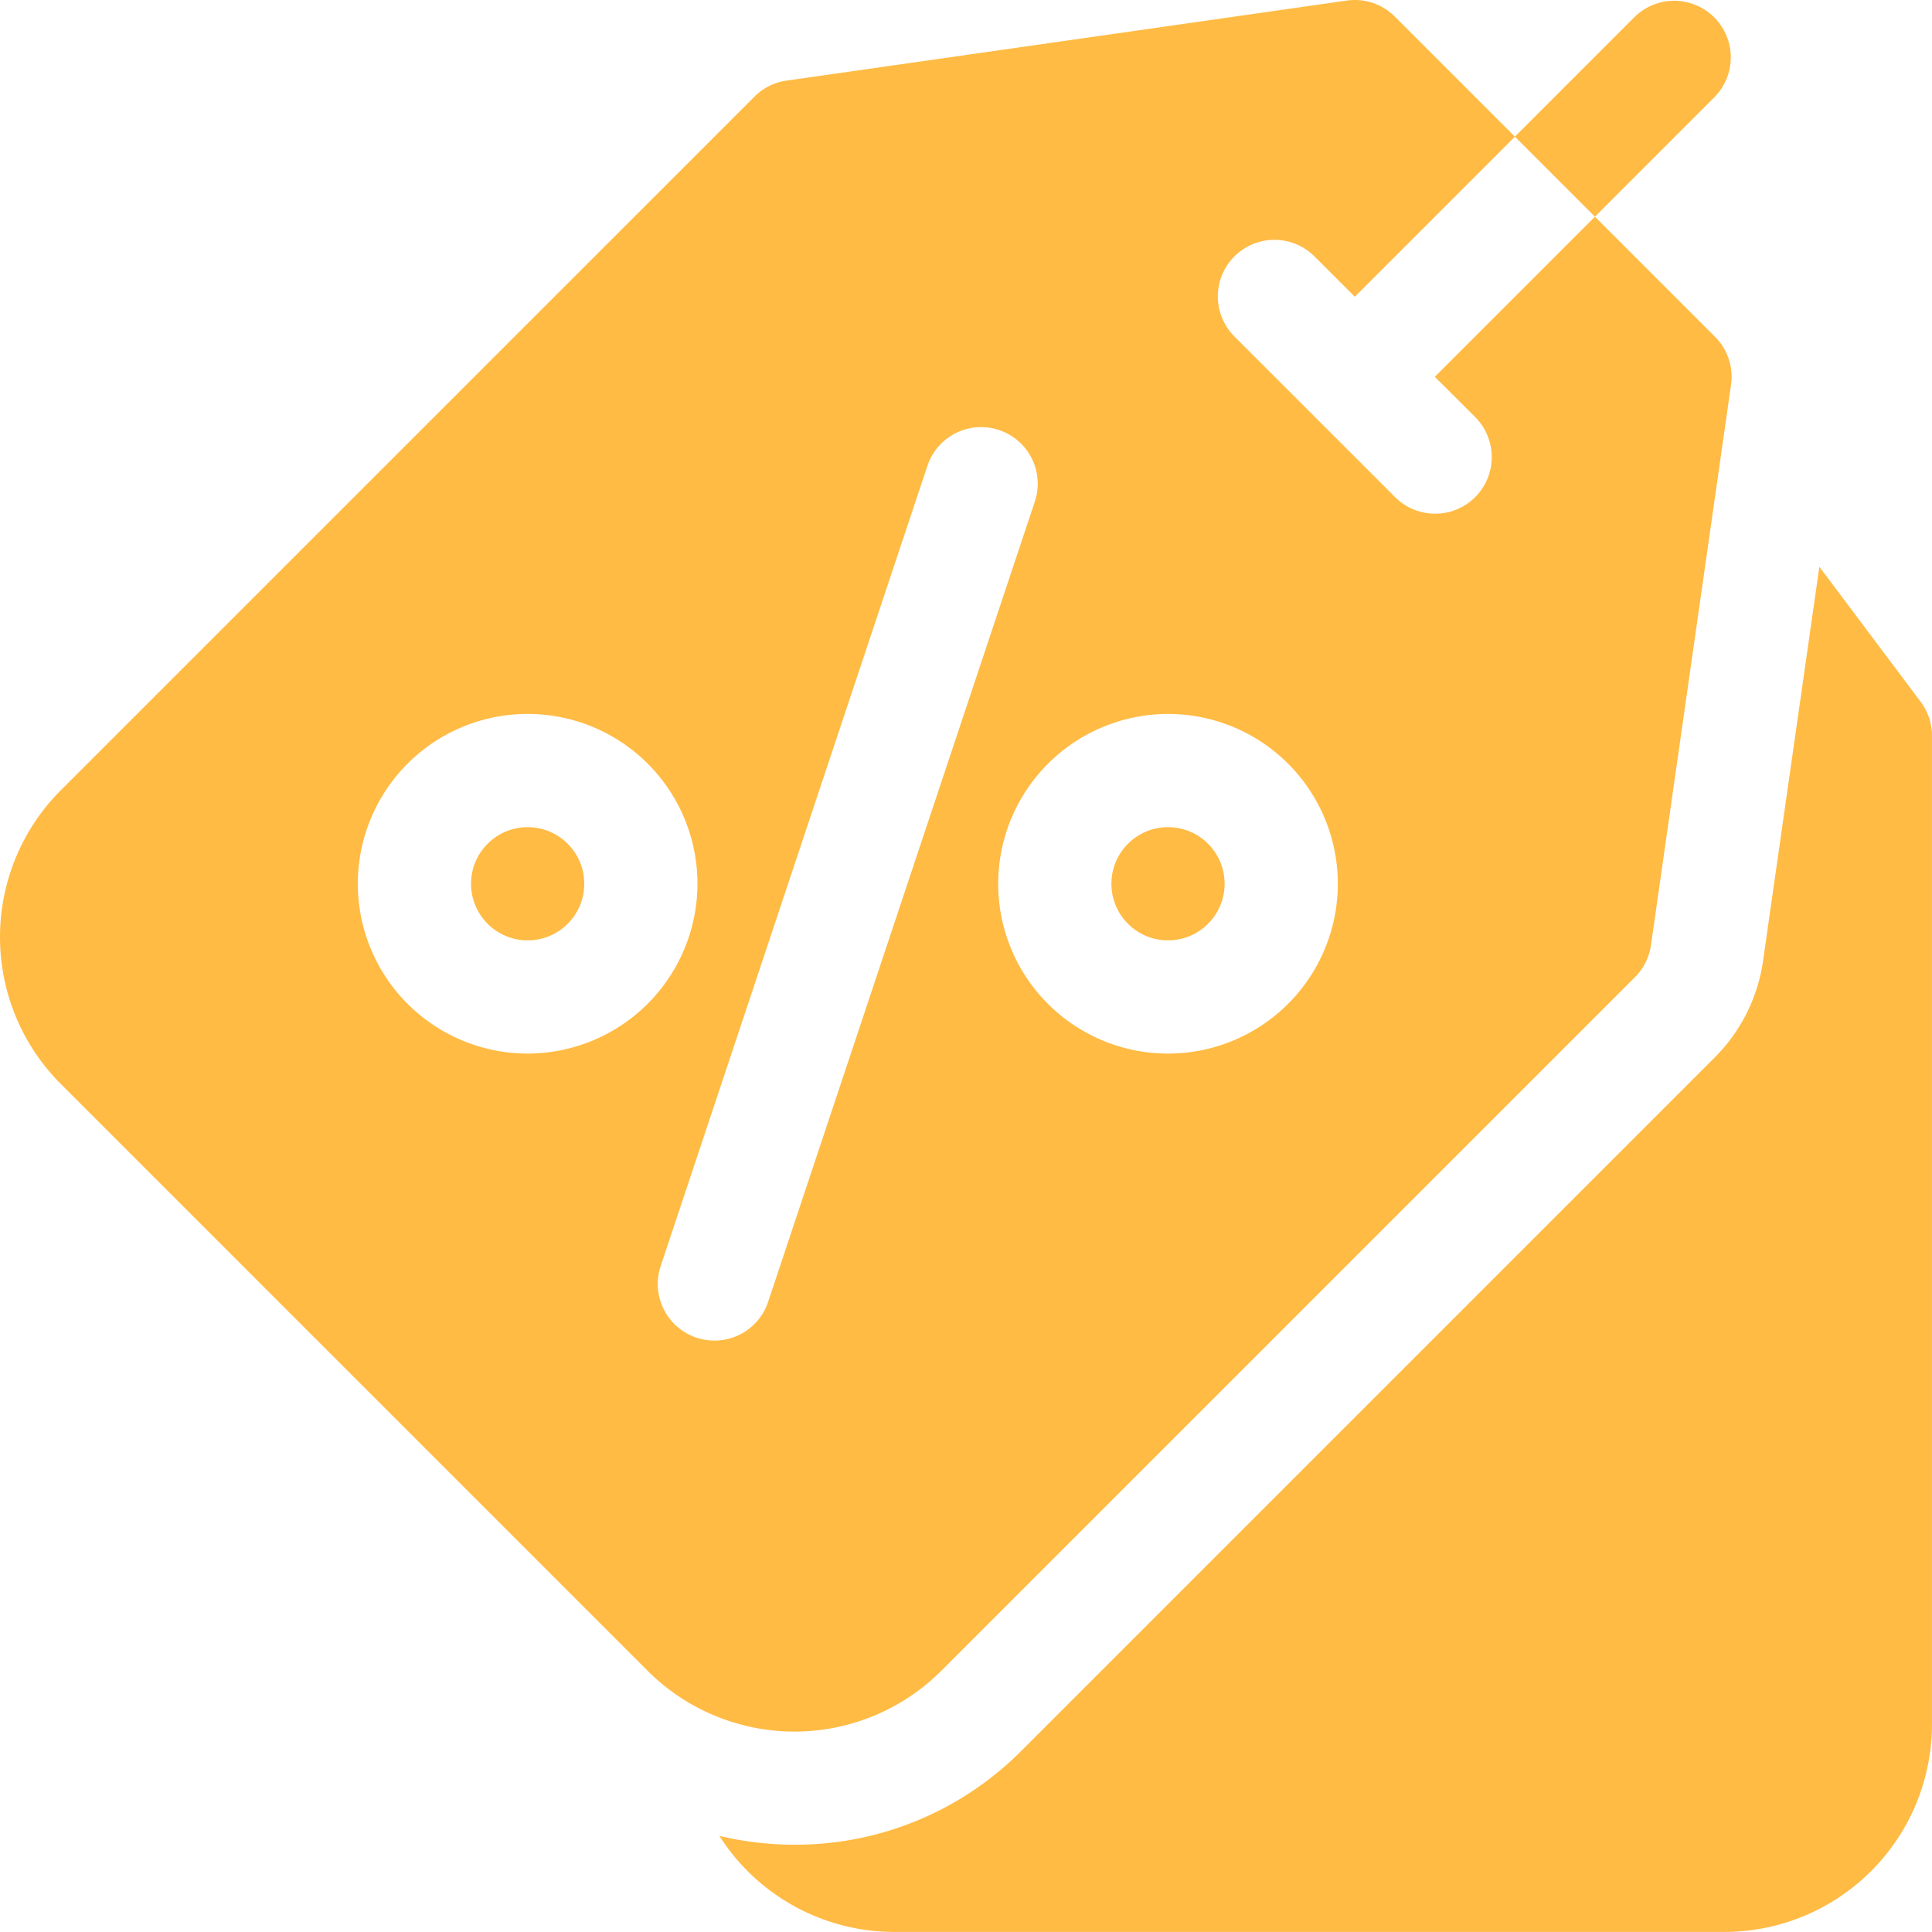 <svg xmlns="http://www.w3.org/2000/svg" width="74.168" height="74.168" viewBox="0 0 74.168 74.168"><defs><style>.a{fill:#fb4;}</style></defs><g transform="translate(0)"><path class="a" d="M236.761,155.384l-3.89-5.186-2.163,15.14a6.558,6.558,0,0,1-1.844,3.687l-26.632,26.632a12.23,12.23,0,0,1-8.707,3.6,12.427,12.427,0,0,1-2.882-.339,7.967,7.967,0,0,0,6.715,3.688h31.869a7.976,7.976,0,0,0,7.967-7.967V156.688A2.174,2.174,0,0,0,236.761,155.384Z" transform="translate(-163.027 -128.44)"/><circle class="a" cx="2.173" cy="2.173" r="2.173" transform="translate(42.666 31.754)"/><circle class="a" cx="2.173" cy="2.173" r="2.173" transform="translate(18.083 31.754)"/><path class="a" d="M36.132,64.144,62.765,37.512a2.173,2.173,0,0,0,.615-1.229l3.073-21.511a2.173,2.173,0,0,0-.615-1.844L61.228,8.319l-6.146,6.146L56.619,16a2.173,2.173,0,1,1-3.073,3.073L47.4,12.928a2.173,2.173,0,1,1,3.073-3.073l1.537,1.537,6.146-6.146L53.546.636A2.175,2.175,0,0,0,51.7.022L30.191,3.095a2.173,2.173,0,0,0-1.229.615L2.33,30.341a7.976,7.976,0,0,0,0,11.267L24.865,64.144a7.976,7.976,0,0,0,11.267,0Zm8.707-36.736a6.519,6.519,0,1,1-6.519,6.519A6.526,6.526,0,0,1,44.839,27.408ZM20.256,40.445a6.519,6.519,0,1,1,6.519-6.519A6.526,6.526,0,0,1,20.256,40.445Zm7.171,11.019A2.174,2.174,0,0,1,25.364,48.6l10.243-30.73a2.173,2.173,0,0,1,4.123,1.374L29.487,49.979A2.174,2.174,0,0,1,27.426,51.465Z"/><path class="a" d="M409.139,3.709A2.173,2.173,0,0,0,406.066.637l-4.609,4.609,3.073,3.073Z" transform="translate(-343.302 0)"/></g></svg>